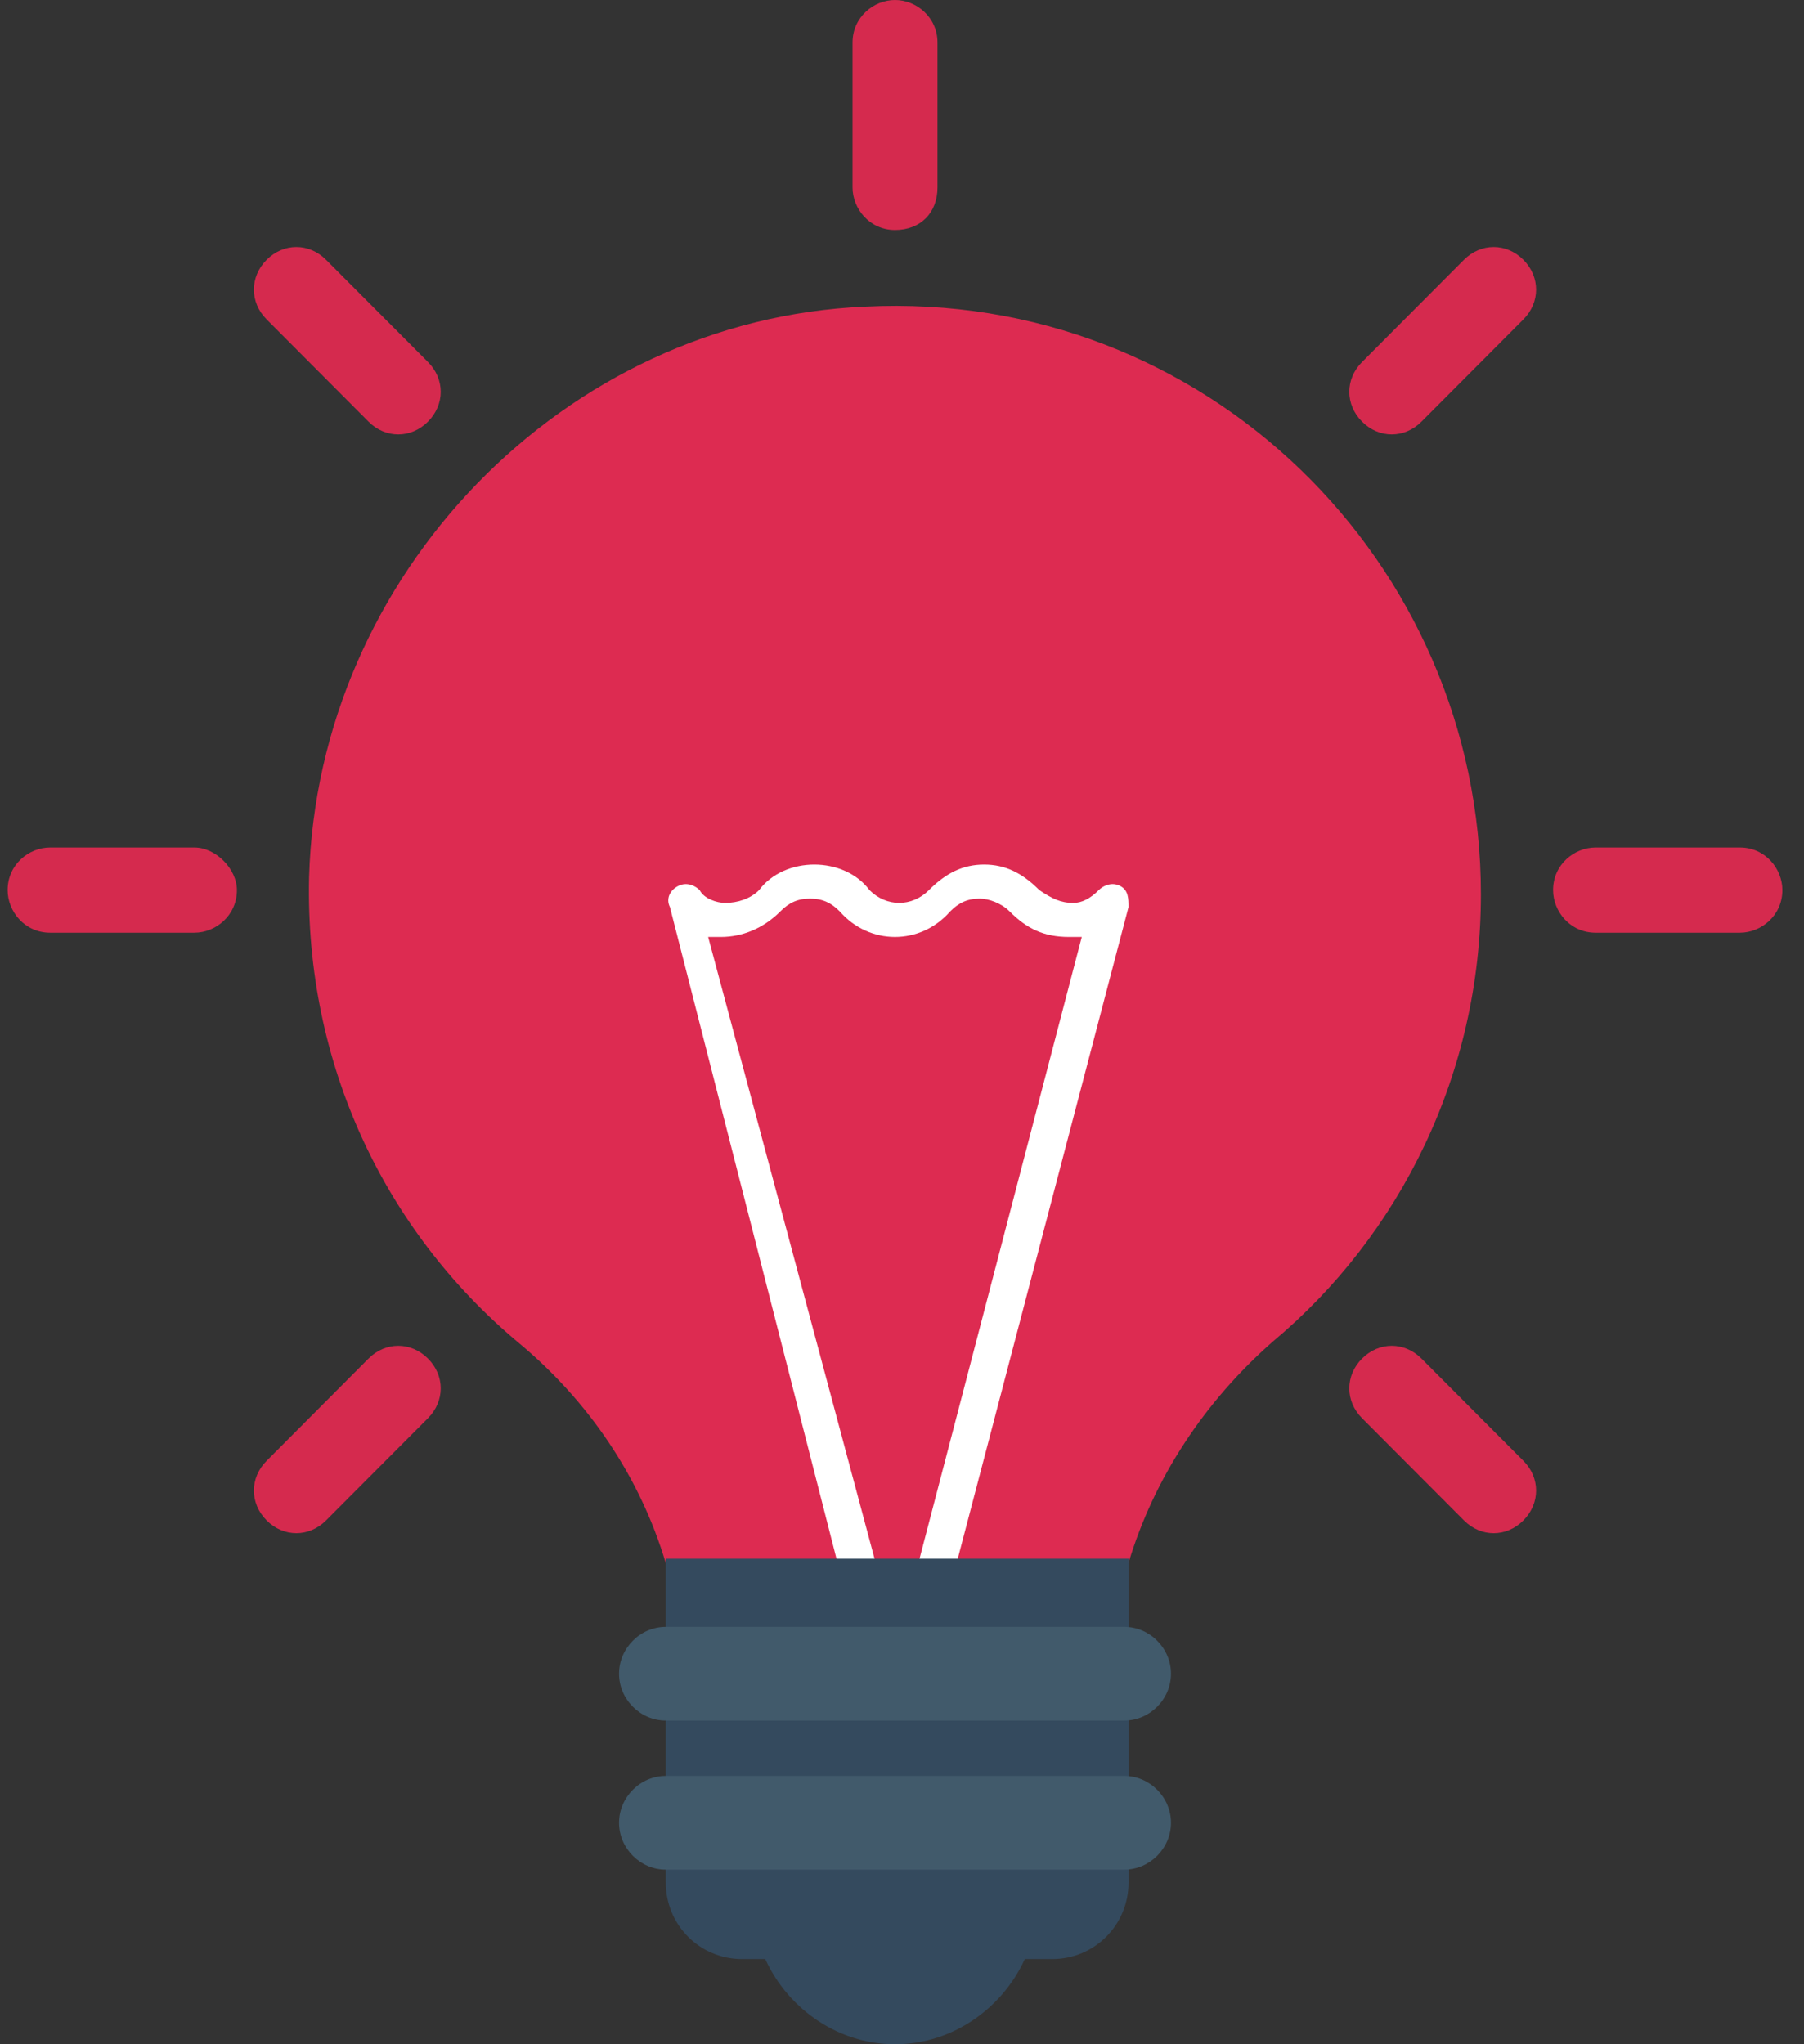 <svg width="60" height="68" viewBox="0 0 60 68" fill="none" xmlns="http://www.w3.org/2000/svg">
<rect x="0" y="0" width="60" height="68" fill="#333333" stroke="none"/>
<path d="M37.533 51.992C38.381 49.158 40.075 46.608 42.335 44.625C46.571 41.083 49.254 35.7 49.254 29.75C49.254 18.7 40.075 9.633 28.779 10.2C18.752 10.625 10.562 19.125 10.28 29.183C10.139 35.417 12.822 40.942 17.199 44.625C19.6 46.608 21.294 49.158 22.142 51.992H37.533Z" fill="#DD2B51"/>
<path d="M27.93 52.275H29.201L23.553 31.167C23.694 31.167 23.835 31.167 23.976 31.167C24.682 31.167 25.389 30.884 25.953 30.317C26.236 30.034 26.518 29.892 26.942 29.892C27.365 29.892 27.648 30.034 27.93 30.317C28.919 31.45 30.613 31.45 31.602 30.317C31.884 30.034 32.167 29.892 32.59 29.892C32.873 29.892 33.296 30.034 33.579 30.317C34.144 30.884 34.709 31.167 35.556 31.167C35.697 31.167 35.838 31.167 35.979 31.167L30.472 52.275H31.743L37.533 30.175C37.533 29.892 37.533 29.608 37.25 29.467C36.968 29.325 36.685 29.467 36.544 29.608C36.262 29.892 35.979 30.034 35.697 30.034C35.273 30.034 34.991 29.892 34.567 29.608C34.002 29.042 33.438 28.759 32.731 28.759C32.025 28.759 31.461 29.042 30.896 29.608C30.331 30.175 29.484 30.175 28.919 29.608C28.495 29.042 27.789 28.759 27.083 28.759C26.377 28.759 25.671 29.042 25.247 29.608C24.965 29.892 24.541 30.034 24.118 30.034C23.835 30.034 23.412 29.892 23.27 29.608C23.129 29.467 22.847 29.325 22.564 29.467C22.282 29.608 22.141 29.892 22.282 30.175L27.93 52.275Z" fill="white"/>
<path d="M25.391 65.025C26.097 66.725 27.791 68 29.768 68C31.745 68 33.44 66.725 34.146 65.025H25.391Z" fill="#344A5E"/>
<path d="M34.993 65.167H24.684C23.272 65.167 22.143 64.034 22.143 62.617V51.85H37.535V62.617C37.535 64.033 36.405 65.167 34.993 65.167Z" fill="#344A5E"/>
<path d="M37.393 57.233H22.142C21.295 57.233 20.589 56.525 20.589 55.675C20.589 54.825 21.295 54.117 22.142 54.117H37.393C38.24 54.117 38.946 54.825 38.946 55.675C38.946 56.525 38.24 57.233 37.393 57.233Z" fill="#415A6B"/>
<path d="M37.393 62.192H22.142C21.295 62.192 20.589 61.483 20.589 60.633C20.589 59.783 21.295 59.075 22.142 59.075H37.393C38.24 59.075 38.946 59.783 38.946 60.633C38.946 61.483 38.24 62.192 37.393 62.192Z" fill="#415A6B"/>
<path d="M29.768 0C29.062 0 28.355 0.567 28.355 1.417V6.233C28.355 6.942 28.92 7.65 29.768 7.65C30.615 7.65 31.18 7.083 31.18 6.233V1.417C31.18 0.567 30.474 0 29.768 0Z" fill="#D52A4E"/>
<path d="M10.845 8.642C10.28 8.075 9.433 8.075 8.868 8.642C8.303 9.209 8.303 10.059 8.868 10.625L12.257 14.025C12.822 14.592 13.669 14.592 14.234 14.025C14.799 13.458 14.799 12.608 14.234 12.042L10.845 8.642Z" fill="#D52A4E"/>
<path d="M6.467 28.192H1.666C0.96 28.192 0.254 28.758 0.254 29.608C0.254 30.317 0.819 31.025 1.666 31.025H6.467C7.173 31.025 7.879 30.458 7.879 29.608C7.879 28.9 7.173 28.192 6.467 28.192Z" fill="#D52A4E"/>
<path d="M12.257 45.192L8.868 48.592C8.303 49.158 8.303 50.008 8.868 50.575C9.433 51.141 10.28 51.142 10.845 50.575L14.234 47.175C14.799 46.608 14.799 45.758 14.234 45.192C13.669 44.625 12.822 44.625 12.257 45.192Z" fill="#D52A4E"/>
<path d="M47.278 45.192C46.713 44.625 45.865 44.625 45.301 45.192C44.736 45.758 44.736 46.608 45.301 47.175L48.69 50.575C49.255 51.142 50.102 51.142 50.667 50.575C51.231 50.008 51.231 49.158 50.667 48.592L47.278 45.192Z" fill="#D52A4E"/>
<path d="M57.869 28.192H53.067C52.361 28.192 51.655 28.758 51.655 29.608C51.655 30.317 52.22 31.025 53.067 31.025H57.869C58.575 31.025 59.281 30.458 59.281 29.608C59.281 28.9 58.716 28.192 57.869 28.192Z" fill="#D52A4E"/>
<path d="M48.69 8.642L45.301 12.042C44.736 12.608 44.736 13.459 45.301 14.025C45.865 14.592 46.713 14.592 47.278 14.025L50.667 10.625C51.231 10.058 51.231 9.208 50.667 8.642C50.102 8.075 49.255 8.075 48.69 8.642Z" fill="#D52A4E"/>
</svg>
